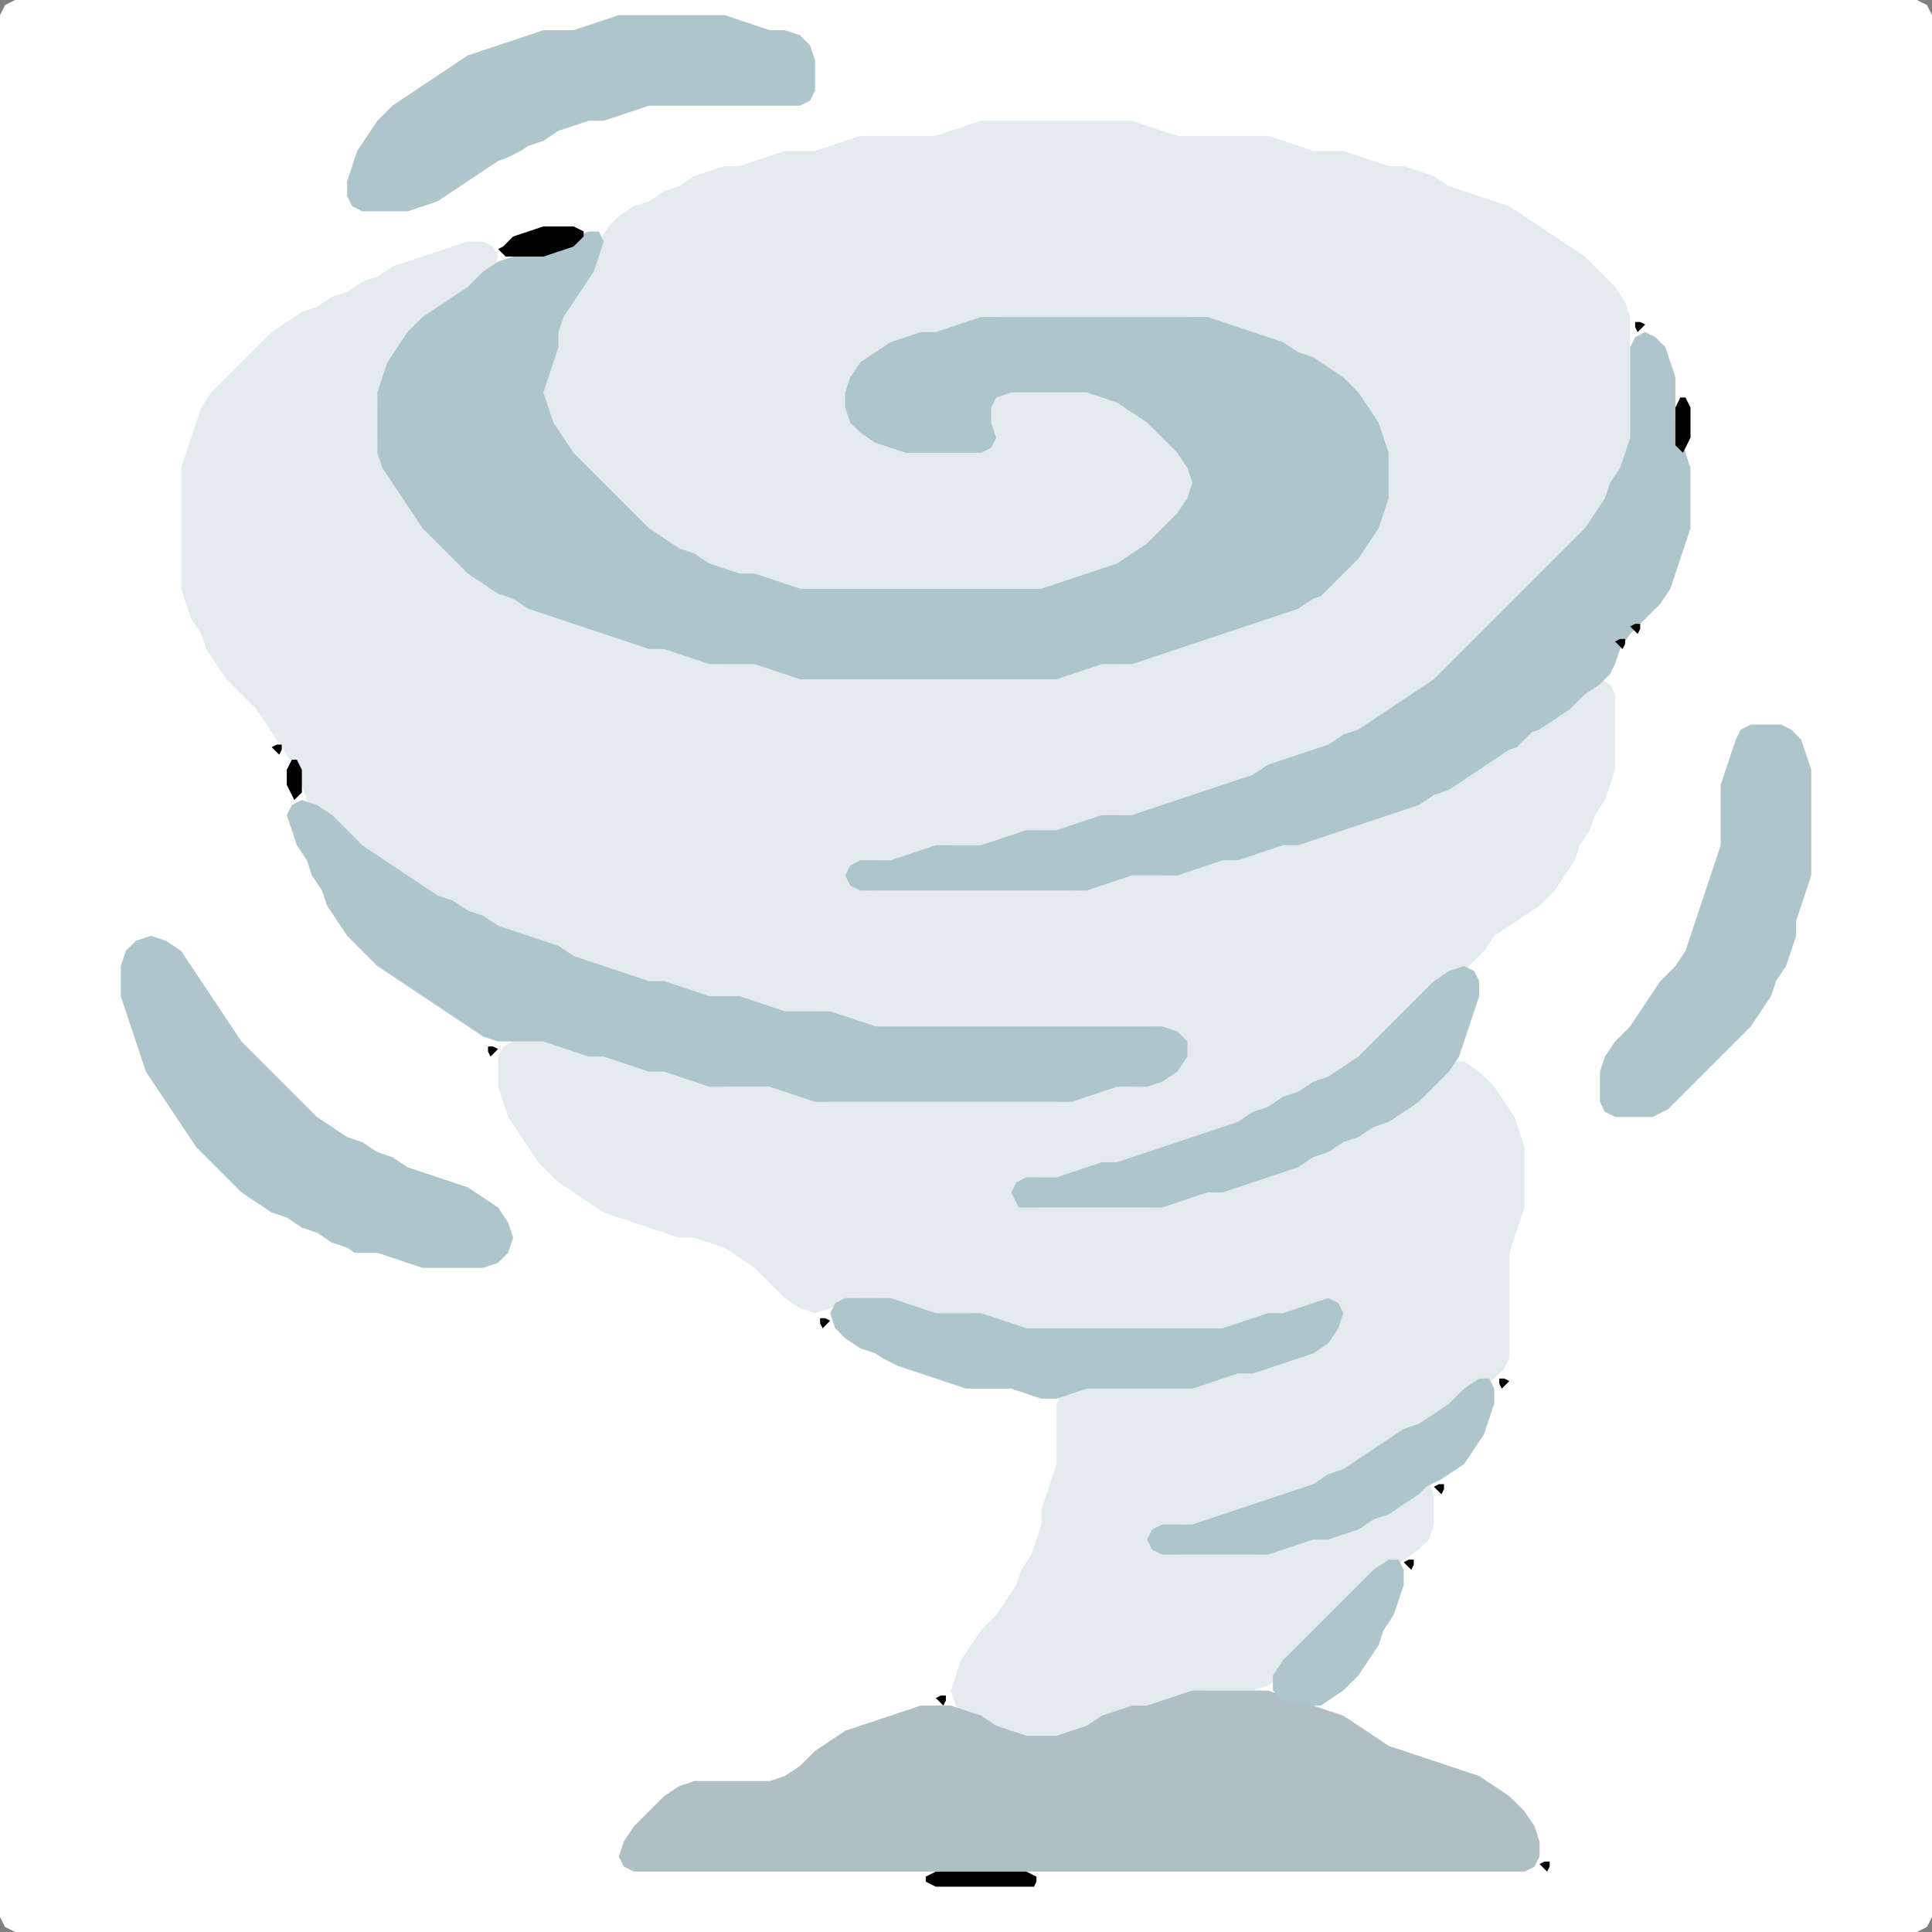<?xml version="1.0" encoding="UTF-8" standalone="no"?>
<!DOCTYPE svg PUBLIC "-//W3C//DTD SVG 1.1//EN"
"http://www.w3.org/Graphics/SVG/1.1/DTD/svg11.dtd">
<svg width="128" height="128" xmlns="http://www.w3.org/2000/svg" version="1.1">
<rect width="100%" height="100%" fill="#808080" stroke="none"/>
<path d="M 26.5 128.0 L 27.0 128.0 L 28.0 128.0 L 29.0 128.0 L 30.0 128.0 L 31.0 128.0 L 32.0 128.0 L 33.0 128.0 L 34.0 128.0 L 35.0 128.0 L 36.0 128.0 L 37.0 128.0 L 38.0 128.0 L 39.0 128.0 L 40.0 128.0 L 41.0 128.0 L 42.0 128.0 L 43.0 128.0 L 44.0 128.0 L 45.0 128.0 L 46.0 128.0 L 47.0 128.0 L 48.0 128.0 L 49.0 128.0 L 50.0 128.0 L 51.0 128.0 L 52.0 128.0 L 53.0 128.0 L 54.0 128.0 L 55.0 128.0 L 56.0 128.0 L 57.0 128.0 L 58.0 128.0 L 59.0 128.0 L 60.0 128.0 L 61.0 128.0 L 62.0 128.0 L 63.0 128.0 L 64.0 128.0 L 65.0 128.0 L 66.0 128.0 L 67.0 128.0 L 68.0 128.0 L 69.0 128.0 L 70.0 128.0 L 71.0 128.0 L 72.0 128.0 L 73.0 128.0 L 74.0 128.0 L 75.0 128.0 L 76.0 128.0 L 77.0 128.0 L 78.0 128.0 L 79.0 128.0 L 80.0 128.0 L 81.0 128.0 L 82.0 128.0 L 83.0 128.0 L 84.0 128.0 L 85.0 128.0 L 86.0 128.0 L 87.0 128.0 L 88.0 128.0 L 89.0 128.0 L 90.0 128.0 L 91.0 128.0 L 92.0 128.0 L 93.0 128.0 L 94.0 128.0 L 95.0 128.0 L 96.0 128.0 L 97.0 128.0 L 98.0 128.0 L 99.0 128.0 L 100.0 128.0 L 101.0 128.0 L 102.0 128.0 L 103.0 128.0 L 104.0 128.0 L 105.0 128.0 L 106.0 128.0 L 107.0 128.0 L 108.0 128.0 L 109.0 128.0 L 110.0 128.0 L 111.0 128.0 L 112.0 128.0 L 113.0 128.0 L 114.0 128.0 L 115.0 128.0 L 116.0 128.0 L 117.0 128.0 L 118.0 128.0 L 119.0 128.0 L 120.0 128.0 L 121.0 128.0 L 122.0 128.0 L 123.0 128.0 L 124.0 128.0 L 125.0 128.0 L 126.0 128.0 L 127.0 128.0 L 127.667 127.667 L 128.0 127.0 L 128.0 126.0 L 128.0 125.0 L 128.0 124.0 L 128.0 123.0 L 128.0 122.0 L 128.0 121.0 L 128.0 120.0 L 128.0 119.0 L 128.0 118.0 L 128.0 117.0 L 128.0 116.0 L 128.0 115.0 L 128.0 114.0 L 128.0 113.0 L 128.0 112.0 L 128.0 111.0 L 128.0 110.0 L 128.0 109.0 L 128.0 108.0 L 128.0 107.0 L 128.0 106.0 L 128.0 105.0 L 128.0 104.0 L 128.0 103.0 L 128.0 102.0 L 128.0 101.0 L 128.0 100.0 L 128.0 99.0 L 128.0 98.0 L 128.0 97.0 L 128.0 96.0 L 128.0 95.0 L 128.0 94.0 L 128.0 93.0 L 128.0 92.0 L 128.0 91.0 L 128.0 90.0 L 128.0 89.0 L 128.0 88.0 L 128.0 87.0 L 128.0 86.0 L 128.0 85.0 L 128.0 84.0 L 128.0 83.0 L 128.0 82.0 L 128.0 81.0 L 128.0 80.0 L 128.0 79.0 L 128.0 78.0 L 128.0 77.0 L 128.0 76.0 L 128.0 75.0 L 128.0 74.0 L 128.0 73.0 L 128.0 72.0 L 128.0 71.0 L 128.0 70.0 L 128.0 69.0 L 128.0 68.0 L 128.0 67.0 L 128.0 66.0 L 128.0 65.0 L 128.0 64.0 L 128.0 63.0 L 128.0 62.0 L 128.0 61.0 L 128.0 60.0 L 128.0 59.0 L 128.0 58.0 L 128.0 57.0 L 128.0 56.0 L 128.0 55.0 L 128.0 54.0 L 128.0 53.0 L 128.0 52.0 L 128.0 51.0 L 128.0 50.0 L 128.0 49.0 L 128.0 48.0 L 128.0 47.0 L 128.0 46.0 L 128.0 45.0 L 128.0 44.0 L 128.0 43.0 L 128.0 42.0 L 128.0 41.0 L 128.0 40.0 L 128.0 39.0 L 128.0 38.0 L 128.0 37.0 L 128.0 36.0 L 128.0 35.0 L 128.0 34.0 L 128.0 33.0 L 128.0 32.0 L 128.0 31.0 L 128.0 30.0 L 128.0 29.0 L 128.0 28.0 L 128.0 27.0 L 128.0 26.0 L 128.0 25.0 L 128.0 24.0 L 128.0 23.0 L 128.0 22.0 L 128.0 21.0 L 128.0 20.0 L 128.0 19.0 L 128.0 18.0 L 128.0 17.0 L 128.0 16.0 L 128.0 15.0 L 128.0 14.0 L 128.0 13.0 L 128.0 12.0 L 128.0 11.0 L 128.0 10.0 L 128.0 9.0 L 128.0 8.0 L 128.0 7.0 L 128.0 6.0 L 128.0 5.0 L 128.0 4.0 L 128.0 3.0 L 128.0 2.0 L 128.0 1.0 L 127.667 0.333 L 127.0 0.0 L 126.0 0.0 L 125.0 0.0 L 124.0 0.0 L 123.0 0.0 L 122.0 0.0 L 121.0 0.0 L 120.0 0.0 L 119.0 0.0 L 118.0 0.0 L 117.0 0.0 L 116.0 0.0 L 115.0 0.0 L 114.0 0.0 L 113.0 0.0 L 112.0 0.0 L 111.0 0.0 L 110.0 0.0 L 109.0 0.0 L 108.0 0.0 L 107.0 0.0 L 106.0 0.0 L 105.0 0.0 L 104.0 0.0 L 103.0 0.0 L 102.0 0.0 L 101.0 0.0 L 100.0 0.0 L 99.0 0.0 L 98.0 0.0 L 97.0 0.0 L 96.0 0.0 L 95.0 0.0 L 94.0 0.0 L 93.0 0.0 L 92.0 0.0 L 91.0 0.0 L 90.0 0.0 L 89.0 0.0 L 88.0 0.0 L 87.0 0.0 L 86.0 0.0 L 85.0 0.0 L 84.0 0.0 L 83.0 0.0 L 82.0 0.0 L 81.0 0.0 L 80.0 0.0 L 79.0 0.0 L 78.0 0.0 L 77.0 0.0 L 76.0 0.0 L 75.0 0.0 L 74.0 0.0 L 73.0 0.0 L 72.0 0.0 L 71.0 0.0 L 70.0 0.0 L 69.0 0.0 L 68.0 0.0 L 67.0 0.0 L 66.0 0.0 L 65.0 0.0 L 64.0 0.0 L 63.0 0.0 L 62.0 0.0 L 61.0 0.0 L 60.0 0.0 L 59.0 0.0 L 58.0 0.0 L 57.0 0.0 L 56.0 0.0 L 55.0 0.0 L 54.0 0.0 L 53.0 0.0 L 52.0 0.0 L 51.0 0.0 L 50.0 0.0 L 49.0 0.0 L 48.0 0.0 L 47.0 0.0 L 46.0 0.0 L 45.0 0.0 L 44.0 0.0 L 43.0 0.0 L 42.0 0.0 L 41.0 0.0 L 40.0 0.0 L 39.0 0.0 L 38.0 0.0 L 37.0 0.0 L 36.0 0.0 L 35.0 0.0 L 34.0 0.0 L 33.0 0.0 L 32.0 0.0 L 31.0 0.0 L 30.0 0.0 L 29.0 0.0 L 28.0 0.0 L 27.0 0.0 L 26.0 0.0 L 25.0 0.0 L 24.0 0.0 L 23.0 0.0 L 22.0 0.0 L 21.0 0.0 L 20.0 0.0 L 19.0 0.0 L 18.0 0.0 L 17.0 0.0 L 16.0 0.0 L 15.0 0.0 L 14.0 0.0 L 13.0 0.0 L 12.0 0.0 L 11.0 0.0 L 10.0 0.0 L 9.0 0.0 L 8.0 0.0 L 7.0 0.0 L 6.0 0.0 L 5.0 0.0 L 4.0 0.0 L 3.0 0.0 L 2.0 0.0 L 1.0 0.0 L 0.333 0.333 L 0.0 1.0 L 0.0 2.0 L 0.0 3.0 L 0.0 4.0 L 0.0 5.0 L 0.0 6.0 L 0.0 7.0 L 0.0 8.0 L 0.0 9.0 L 0.0 10.0 L 0.0 11.0 L 0.0 12.0 L 0.0 13.0 L 0.0 14.0 L 0.0 15.0 L 0.0 16.0 L 0.0 17.0 L 0.0 18.0 L 0.0 19.0 L 0.0 20.0 L 0.0 21.0 L 0.0 22.0 L 0.0 23.0 L 0.0 24.0 L 0.0 25.0 L 0.0 26.0 L 0.0 27.0 L 0.0 28.0 L 0.0 29.0 L 0.0 30.0 L 0.0 31.0 L 0.0 32.0 L 0.0 33.0 L 0.0 34.0 L 0.0 35.0 L 0.0 36.0 L 0.0 37.0 L 0.0 38.0 L 0.0 39.0 L 0.0 40.0 L 0.0 41.0 L 0.0 42.0 L 0.0 43.0 L 0.0 44.0 L 0.0 45.0 L 0.0 46.0 L 0.0 47.0 L 0.0 48.0 L 0.0 49.0 L 0.0 50.0 L 0.0 51.0 L 0.0 52.0 L 0.0 53.0 L 0.0 54.0 L 0.0 55.0 L 0.0 56.0 L 0.0 57.0 L 0.0 58.0 L 0.0 59.0 L 0.0 60.0 L 0.0 61.0 L 0.0 62.0 L 0.0 63.0 L 0.0 64.0 L 0.0 65.0 L 0.0 66.0 L 0.0 67.0 L 0.0 68.0 L 0.0 69.0 L 0.0 70.0 L 0.0 71.0 L 0.0 72.0 L 0.0 73.0 L 0.0 74.0 L 0.0 75.0 L 0.0 76.0 L 0.0 77.0 L 0.0 78.0 L 0.0 79.0 L 0.0 80.0 L 0.0 81.0 L 0.0 82.0 L 0.0 83.0 L 0.0 84.0 L 0.0 85.0 L 0.0 86.0 L 0.0 87.0 L 0.0 88.0 L 0.0 89.0 L 0.0 90.0 L 0.0 91.0 L 0.0 92.0 L 0.0 93.0 L 0.0 94.0 L 0.0 95.0 L 0.0 96.0 L 0.0 97.0 L 0.0 98.0 L 0.0 99.0 L 0.0 100.0 L 0.0 101.0 L 0.0 102.0 L 0.0 103.0 L 0.0 104.0 L 0.0 105.0 L 0.0 106.0 L 0.0 107.0 L 0.0 108.0 L 0.0 109.0 L 0.0 110.0 L 0.0 111.0 L 0.0 112.0 L 0.0 113.0 L 0.0 114.0 L 0.0 115.0 L 0.0 116.0 L 0.0 117.0 L 0.0 118.0 L 0.0 119.0 L 0.0 120.0 L 0.0 121.0 L 0.0 122.0 L 0.0 123.0 L 0.0 124.0 L 0.0 125.0 L 0.0 126.0 L 0.0 127.0 L 0.333 127.667 L 1.0 128.0 L 2.0 128.0 L 3.0 128.0 L 4.0 128.0 L 5.0 128.0 L 6.0 128.0 L 7.0 128.0 L 8.0 128.0 L 9.0 128.0 L 10.0 128.0 L 11.0 128.0 L 12.0 128.0 L 13.0 128.0 L 14.0 128.0 L 15.0 128.0 L 16.0 128.0 L 17.0 128.0 L 18.0 128.0 L 19.0 128.0 L 20.0 128.0 L 21.0 128.0 L 22.0 128.0 L 23.0 128.0 L 24.0 128.0 L 25.0 128.0 L 25.5 128.0 Z" stroke="none" fill="rgb(255,255,255)" />
<path d="M 88.5 107.5 L 89.0 107.0 L 90.0 106.0 L 91.0 105.0 L 92.0 104.0 L 93.0 103.333 L 94.0 102.667 L 94.667 102.0 L 95.0 101.0 L 95.0 100.0 L 95.0 99.0 L 94.667 98.333 L 94.0 98.333 L 93.0 99.0 L 92.0 99.667 L 91.0 100.333 L 90.0 100.667 L 89.0 101.333 L 88.0 101.667 L 87.0 102.0 L 86.0 102.0 L 85.0 102.333 L 84.0 102.667 L 83.0 103.0 L 82.0 103.0 L 81.0 103.0 L 80.0 103.0 L 79.0 103.0 L 78.0 103.0 L 77.0 102.667 L 76.667 102.0 L 77.0 101.333 L 78.0 101.0 L 79.0 101.0 L 80.0 101.0 L 81.0 100.667 L 82.0 100.333 L 83.0 100.0 L 84.0 99.667 L 85.0 99.333 L 86.0 99.0 L 87.0 98.667 L 88.0 98.333 L 89.0 97.667 L 90.0 97.333 L 91.0 96.667 L 92.0 96.0 L 93.0 95.333 L 94.0 94.667 L 95.0 94.333 L 96.0 93.667 L 97.0 93.0 L 98.0 92.0 L 99.0 91.333 L 99.667 90.667 L 100.0 90.0 L 100.0 89.0 L 100.0 88.0 L 100.0 87.0 L 100.0 86.0 L 100.0 85.0 L 100.0 84.0 L 100.0 83.0 L 100.333 82.0 L 100.667 81.0 L 101.0 80.0 L 101.0 79.0 L 101.0 78.0 L 101.0 77.0 L 101.0 76.0 L 100.667 75.0 L 100.333 74.0 L 99.667 73.0 L 99.0 72.0 L 98.0 71.0 L 97.0 70.333 L 96.0 70.333 L 95.0 71.0 L 94.0 72.0 L 93.0 73.0 L 92.0 73.667 L 91.0 74.333 L 90.0 74.667 L 89.0 75.333 L 88.0 75.667 L 87.0 76.333 L 86.0 76.667 L 85.0 77.333 L 84.0 77.667 L 83.0 78.0 L 82.0 78.333 L 81.0 78.667 L 80.0 79.0 L 79.0 79.0 L 78.0 79.333 L 77.0 79.667 L 76.0 80.0 L 75.0 80.0 L 74.0 80.0 L 73.0 80.0 L 72.0 80.0 L 71.0 80.0 L 70.0 80.0 L 69.0 80.0 L 68.0 79.667 L 67.667 79.0 L 68.0 78.333 L 69.0 78.0 L 70.0 78.0 L 71.0 78.0 L 72.0 77.667 L 73.0 77.333 L 74.0 77.0 L 75.0 77.0 L 76.0 76.667 L 77.0 76.333 L 78.0 76.0 L 79.0 75.667 L 80.0 75.333 L 81.0 75.0 L 82.0 74.667 L 83.0 74.333 L 84.0 73.667 L 85.0 73.333 L 86.0 72.667 L 87.0 72.333 L 88.0 71.667 L 89.0 71.333 L 90.0 70.667 L 91.0 70.0 L 92.0 69.0 L 93.0 68.0 L 94.0 67.0 L 95.0 66.0 L 96.0 65.0 L 97.0 64.333 L 97.667 63.667 L 98.333 63.0 L 99.0 62.0 L 100.0 61.333 L 101.0 60.667 L 102.0 60.0 L 103.0 59.0 L 103.667 58.0 L 104.333 57.0 L 104.667 56.0 L 105.333 55.0 L 105.667 54.0 L 106.333 53.0 L 106.667 52.0 L 107.0 51.0 L 107.0 50.0 L 107.0 49.0 L 107.0 48.0 L 107.0 47.0 L 107.0 46.0 L 106.667 45.333 L 106.0 45.0 L 105.0 45.333 L 104.0 46.0 L 103.0 47.0 L 102.0 47.667 L 101.0 48.333 L 100.0 49.0 L 99.0 49.667 L 98.0 50.333 L 97.0 51.0 L 96.0 51.667 L 95.0 52.333 L 94.0 52.667 L 93.0 53.333 L 92.0 53.667 L 91.0 54.0 L 90.0 54.333 L 89.0 54.667 L 88.0 55.0 L 87.0 55.333 L 86.0 55.667 L 85.0 56.0 L 84.0 56.0 L 83.0 56.333 L 82.0 56.667 L 81.0 57.0 L 80.0 57.0 L 79.0 57.333 L 78.0 57.667 L 77.0 58.0 L 76.0 58.0 L 75.0 58.0 L 74.0 58.0 L 73.0 58.333 L 72.0 58.667 L 71.0 59.0 L 70.0 59.0 L 69.0 59.0 L 68.0 59.0 L 67.0 59.0 L 66.0 59.0 L 65.0 59.0 L 64.0 59.0 L 63.0 59.0 L 62.0 59.0 L 61.0 59.0 L 60.0 59.0 L 59.0 59.0 L 58.0 59.0 L 57.0 58.667 L 56.667 58.0 L 57.0 57.333 L 58.0 57.0 L 59.0 57.0 L 60.0 57.0 L 61.0 56.667 L 62.0 56.333 L 63.0 56.0 L 64.0 56.0 L 65.0 56.0 L 66.0 56.0 L 67.0 55.667 L 68.0 55.333 L 69.0 55.0 L 70.0 55.0 L 71.0 55.0 L 72.0 54.667 L 73.0 54.333 L 74.0 54.0 L 75.0 54.0 L 76.0 54.0 L 77.0 53.667 L 78.0 53.333 L 79.0 53.0 L 80.0 52.667 L 81.0 52.333 L 82.0 52.0 L 83.0 51.667 L 84.0 51.333 L 85.0 50.667 L 86.0 50.333 L 87.0 50.0 L 88.0 49.667 L 89.0 49.333 L 90.0 48.667 L 91.0 48.333 L 92.0 47.667 L 93.0 47.0 L 94.0 46.333 L 95.0 45.667 L 96.0 45.0 L 97.0 44.0 L 98.0 43.0 L 99.0 42.0 L 100.0 41.0 L 101.0 40.0 L 102.0 39.0 L 103.0 38.0 L 104.0 37.0 L 105.0 36.0 L 105.667 35.0 L 106.333 34.0 L 106.667 33.0 L 107.333 32.0 L 107.667 31.0 L 108.0 30.0 L 108.0 29.0 L 108.0 28.0 L 108.0 27.0 L 108.0 26.0 L 108.0 25.0 L 108.0 24.0 L 108.0 23.0 L 108.0 22.0 L 108.0 21.0 L 107.667 20.0 L 107.0 19.0 L 106.0 18.0 L 105.0 17.0 L 104.0 16.333 L 103.0 15.667 L 102.0 15.0 L 101.0 14.333 L 100.0 13.667 L 99.0 13.333 L 98.0 13.0 L 97.0 12.667 L 96.0 12.333 L 95.0 11.667 L 94.0 11.333 L 93.0 11.0 L 92.0 11.0 L 91.0 10.667 L 90.0 10.333 L 89.0 10.0 L 88.0 10.0 L 87.0 10.0 L 86.0 9.667 L 85.0 9.333 L 84.0 9.0 L 83.0 9.0 L 82.0 9.0 L 81.0 9.0 L 80.0 9.0 L 79.0 9.0 L 78.0 9.0 L 77.0 8.667 L 76.0 8.333 L 75.0 8.0 L 74.0 8.0 L 73.0 8.0 L 72.0 8.0 L 71.0 8.0 L 70.0 8.0 L 69.0 8.0 L 68.0 8.0 L 67.0 8.0 L 66.0 8.0 L 65.0 8.0 L 64.0 8.333 L 63.0 8.667 L 62.0 9.0 L 61.0 9.0 L 60.0 9.0 L 59.0 9.0 L 58.0 9.0 L 57.0 9.0 L 56.0 9.333 L 55.0 9.667 L 54.0 10.0 L 53.0 10.0 L 52.0 10.0 L 51.0 10.333 L 50.0 10.667 L 49.0 11.0 L 48.0 11.0 L 47.0 11.333 L 46.0 11.667 L 45.0 12.333 L 44.0 12.667 L 43.0 13.333 L 42.0 13.667 L 41.0 14.333 L 40.333 15.0 L 39.667 16.0 L 39.333 17.0 L 38.667 18.0 L 38.0 19.0 L 37.333 20.0 L 37.0 21.0 L 37.0 22.0 L 36.667 23.0 L 36.333 24.0 L 36.0 25.0 L 36.0 26.0 L 36.0 27.0 L 36.333 28.0 L 36.667 29.0 L 37.333 30.0 L 38.0 31.0 L 39.0 32.0 L 40.0 33.0 L 41.0 34.0 L 42.0 35.0 L 43.0 35.667 L 44.0 36.333 L 45.0 36.667 L 46.0 37.333 L 47.0 37.667 L 48.0 38.0 L 49.0 38.0 L 50.0 38.333 L 51.0 38.667 L 52.0 39.0 L 53.0 39.0 L 54.0 39.0 L 55.0 39.0 L 56.0 39.0 L 57.0 39.0 L 58.0 39.0 L 59.0 39.0 L 60.0 39.0 L 61.0 39.0 L 62.0 39.0 L 63.0 39.0 L 64.0 39.0 L 65.0 39.0 L 66.0 39.0 L 67.0 39.0 L 68.0 39.0 L 69.0 39.0 L 70.0 39.0 L 71.0 38.667 L 72.0 38.333 L 73.0 38.0 L 74.0 37.667 L 75.0 37.333 L 76.0 36.667 L 77.0 36.0 L 78.0 35.0 L 78.667 34.0 L 79.0 33.0 L 79.0 32.0 L 79.0 31.0 L 78.667 30.0 L 78.0 29.0 L 77.0 28.0 L 76.0 27.333 L 75.0 26.667 L 74.0 26.333 L 73.0 26.0 L 72.0 26.0 L 71.0 26.0 L 70.0 26.0 L 69.0 26.0 L 68.0 26.0 L 67.0 26.0 L 66.0 26.0 L 65.333 26.333 L 65.0 27.0 L 65.333 28.0 L 65.333 29.0 L 65.0 29.667 L 64.0 30.0 L 63.0 30.0 L 62.0 30.0 L 61.0 30.0 L 60.0 29.667 L 59.0 29.333 L 58.0 28.667 L 57.0 28.0 L 56.333 27.0 L 56.333 26.0 L 57.0 25.0 L 58.0 24.0 L 59.0 23.333 L 60.0 22.667 L 61.0 22.333 L 62.0 22.0 L 63.0 22.0 L 64.0 21.667 L 65.0 21.333 L 66.0 21.0 L 67.0 21.0 L 68.0 21.0 L 69.0 21.0 L 70.0 21.0 L 71.0 21.0 L 72.0 21.0 L 73.0 21.0 L 74.0 21.0 L 75.0 21.0 L 76.0 21.0 L 77.0 21.0 L 78.0 21.0 L 79.0 21.0 L 80.0 21.333 L 81.0 21.667 L 82.0 22.0 L 83.0 22.333 L 84.0 22.667 L 85.0 23.333 L 86.0 23.667 L 87.0 24.333 L 88.0 25.0 L 89.0 26.0 L 90.0 27.0 L 90.667 28.0 L 91.333 29.0 L 91.667 30.0 L 92.0 31.0 L 92.0 32.0 L 91.667 33.0 L 91.333 34.0 L 90.667 35.0 L 90.0 36.0 L 89.0 37.0 L 88.0 38.0 L 87.0 39.0 L 86.0 39.667 L 85.0 40.333 L 84.0 40.667 L 83.0 41.0 L 82.0 41.333 L 81.0 41.667 L 80.0 42.0 L 79.0 42.333 L 78.0 42.667 L 77.0 43.0 L 76.0 43.333 L 75.0 43.667 L 74.0 44.0 L 73.0 44.0 L 72.0 44.0 L 71.0 44.333 L 70.0 44.667 L 69.0 45.0 L 68.0 45.0 L 67.0 45.0 L 66.0 45.0 L 65.0 45.0 L 64.0 45.0 L 63.0 45.0 L 62.0 45.0 L 61.0 45.0 L 60.0 45.0 L 59.0 45.0 L 58.0 45.0 L 57.0 45.0 L 56.0 45.0 L 55.0 45.0 L 54.0 45.0 L 53.0 44.667 L 52.0 44.333 L 51.0 44.0 L 50.0 44.0 L 49.0 44.0 L 48.0 44.0 L 47.0 43.667 L 46.0 43.333 L 45.0 43.0 L 44.0 43.0 L 43.0 42.667 L 42.0 42.333 L 41.0 42.0 L 40.0 41.667 L 39.0 41.333 L 38.0 41.0 L 37.0 40.667 L 36.0 40.333 L 35.0 39.667 L 34.0 39.333 L 33.0 38.667 L 32.0 38.0 L 31.0 37.0 L 30.0 36.0 L 29.0 35.0 L 28.0 34.0 L 27.333 33.0 L 26.667 32.0 L 26.0 31.0 L 25.333 30.0 L 25.0 29.0 L 25.0 28.0 L 25.0 27.0 L 25.333 26.0 L 25.667 25.0 L 26.333 24.0 L 27.0 23.0 L 28.0 22.0 L 29.0 21.0 L 30.0 20.333 L 31.0 19.667 L 32.0 19.0 L 32.667 18.0 L 33.0 17.0 L 32.667 16.333 L 32.0 16.0 L 31.0 16.0 L 30.0 16.333 L 29.0 16.667 L 28.0 17.0 L 27.0 17.333 L 26.0 17.667 L 25.0 18.333 L 24.0 18.667 L 23.0 19.333 L 22.0 19.667 L 21.0 20.333 L 20.0 20.667 L 19.0 21.333 L 18.0 22.0 L 17.0 23.0 L 16.0 24.0 L 15.0 25.0 L 14.0 26.0 L 13.333 27.0 L 13.0 28.0 L 12.667 29.0 L 12.333 30.0 L 12.0 31.0 L 12.0 32.0 L 12.0 33.0 L 12.0 34.0 L 12.0 35.0 L 12.0 36.0 L 12.0 37.0 L 12.0 38.0 L 12.0 39.0 L 12.333 40.0 L 12.667 41.0 L 13.333 42.0 L 13.667 43.0 L 14.333 44.0 L 15.0 45.0 L 16.0 46.0 L 17.0 47.0 L 17.667 48.0 L 18.333 49.0 L 19.0 50.0 L 19.667 51.0 L 20.0 52.0 L 20.333 53.0 L 21.0 54.0 L 22.0 55.0 L 23.0 56.0 L 24.0 56.667 L 25.0 57.333 L 26.0 58.0 L 27.0 58.667 L 28.0 59.333 L 29.0 59.667 L 30.0 60.333 L 31.0 60.667 L 32.0 61.333 L 33.0 61.667 L 34.0 62.0 L 35.0 62.333 L 36.0 62.667 L 37.0 63.333 L 38.0 63.667 L 39.0 64.0 L 40.0 64.333 L 41.0 64.667 L 42.0 65.0 L 43.0 65.0 L 44.0 65.333 L 45.0 65.667 L 46.0 66.0 L 47.0 66.0 L 48.0 66.0 L 49.0 66.333 L 50.0 66.667 L 51.0 67.0 L 52.0 67.0 L 53.0 67.0 L 54.0 67.0 L 55.0 67.333 L 56.0 67.667 L 57.0 68.0 L 58.0 68.0 L 59.0 68.0 L 60.0 68.0 L 61.0 68.0 L 62.0 68.0 L 63.0 68.0 L 64.0 68.0 L 65.0 68.0 L 66.0 68.0 L 67.0 68.0 L 68.0 68.0 L 69.0 68.0 L 70.0 68.0 L 71.0 68.0 L 72.0 68.0 L 73.0 68.0 L 74.0 68.0 L 75.0 68.0 L 76.0 68.0 L 77.0 68.333 L 77.667 69.0 L 77.667 70.0 L 77.0 71.0 L 76.0 71.667 L 75.0 72.0 L 74.0 72.0 L 73.0 72.0 L 72.0 72.333 L 71.0 72.667 L 70.0 73.0 L 69.0 73.0 L 68.0 73.0 L 67.0 73.0 L 66.0 73.0 L 65.0 73.0 L 64.0 73.0 L 63.0 73.0 L 62.0 73.0 L 61.0 73.0 L 60.0 73.0 L 59.0 73.0 L 58.0 73.0 L 57.0 73.0 L 56.0 73.0 L 55.0 73.0 L 54.0 72.667 L 53.0 72.333 L 52.0 72.0 L 51.0 72.0 L 50.0 72.0 L 49.0 72.0 L 48.0 72.0 L 47.0 71.667 L 46.0 71.333 L 45.0 71.0 L 44.0 71.0 L 43.0 70.667 L 42.0 70.333 L 41.0 70.0 L 40.0 70.0 L 39.0 69.667 L 38.0 69.333 L 37.0 69.0 L 36.0 69.0 L 35.0 69.0 L 34.0 69.0 L 33.333 69.333 L 33.0 70.0 L 33.0 71.0 L 33.0 72.0 L 33.333 73.0 L 33.667 74.0 L 34.333 75.0 L 35.0 76.0 L 35.667 77.0 L 36.333 77.667 L 37.0 78.333 L 38.0 79.0 L 39.0 79.667 L 40.0 80.333 L 41.0 80.667 L 42.0 81.0 L 43.0 81.333 L 44.0 81.667 L 45.0 82.0 L 46.0 82.0 L 47.0 82.333 L 48.0 82.667 L 49.0 83.333 L 50.0 84.0 L 51.0 85.0 L 52.0 86.0 L 53.0 86.667 L 54.0 87.0 L 55.0 86.667 L 56.0 86.333 L 57.0 86.0 L 58.0 86.0 L 59.0 86.333 L 60.0 86.667 L 61.0 87.0 L 62.0 87.0 L 63.0 87.0 L 64.0 87.0 L 65.0 87.333 L 66.0 87.667 L 67.0 88.0 L 68.0 88.0 L 69.0 88.0 L 70.0 88.0 L 71.0 88.0 L 72.0 88.0 L 73.0 88.0 L 74.0 88.0 L 75.0 88.0 L 76.0 88.0 L 77.0 88.0 L 78.0 88.0 L 79.0 88.0 L 80.0 88.0 L 81.0 88.0 L 82.0 88.0 L 83.0 87.667 L 84.0 87.333 L 85.0 87.0 L 86.0 87.0 L 87.0 87.333 L 87.333 88.0 L 87.0 89.0 L 86.0 89.667 L 85.0 90.0 L 84.0 90.333 L 83.0 90.667 L 82.0 91.0 L 81.0 91.0 L 80.0 91.333 L 79.0 91.667 L 78.0 92.0 L 77.0 92.0 L 76.0 92.0 L 75.0 92.0 L 74.0 92.0 L 73.0 92.0 L 72.0 92.0 L 71.0 92.0 L 70.333 92.333 L 70.0 93.0 L 70.0 94.0 L 70.0 95.0 L 70.0 96.0 L 70.0 97.0 L 69.667 98.0 L 69.333 99.0 L 69.0 100.0 L 69.0 101.0 L 68.667 102.0 L 68.333 103.0 L 67.667 104.0 L 67.333 105.0 L 66.667 106.0 L 66.0 107.0 L 65.0 108.0 L 64.333 109.0 L 63.667 110.0 L 63.333 111.0 L 63.0 112.0 L 63.333 113.0 L 64.0 113.667 L 65.0 114.333 L 66.0 114.667 L 67.0 115.0 L 68.0 115.0 L 69.0 115.0 L 70.0 115.0 L 71.0 115.0 L 72.0 114.667 L 73.0 114.333 L 74.0 113.667 L 75.0 113.333 L 76.0 113.0 L 77.0 113.0 L 78.0 112.667 L 79.0 112.333 L 80.0 112.0 L 81.0 112.0 L 82.0 112.0 L 83.0 112.0 L 84.0 111.667 L 85.0 111.0 L 86.0 110.0 L 87.0 109.0 L 87.5 108.5 Z" stroke="none" fill="rgb(227,235,238)" />
<path d="M 88.5 38.5 L 89.0 38.0 L 90.0 37.0 L 90.667 36.0 L 91.333 35.0 L 91.667 34.0 L 92.0 33.0 L 92.0 32.0 L 92.0 31.0 L 92.0 30.0 L 91.667 29.0 L 91.333 28.0 L 90.667 27.0 L 90.0 26.0 L 89.0 25.0 L 88.0 24.333 L 87.0 23.667 L 86.0 23.333 L 85.0 22.667 L 84.0 22.333 L 83.0 22.0 L 82.0 21.667 L 81.0 21.333 L 80.0 21.0 L 79.0 21.0 L 78.0 21.0 L 77.0 21.0 L 76.0 21.0 L 75.0 21.0 L 74.0 21.0 L 73.0 21.0 L 72.0 21.0 L 71.0 21.0 L 70.0 21.0 L 69.0 21.0 L 68.0 21.0 L 67.0 21.0 L 66.0 21.0 L 65.0 21.0 L 64.0 21.333 L 63.0 21.667 L 62.0 22.0 L 61.0 22.0 L 60.0 22.333 L 59.0 22.667 L 58.0 23.333 L 57.0 24.0 L 56.333 25.0 L 56.0 26.0 L 56.0 27.0 L 56.333 28.0 L 57.0 28.667 L 58.0 29.333 L 59.0 29.667 L 60.0 30.0 L 61.0 30.0 L 62.0 30.0 L 63.0 30.0 L 64.0 30.0 L 65.0 30.0 L 65.667 29.667 L 66.0 29.0 L 65.667 28.0 L 65.667 27.0 L 66.0 26.333 L 67.0 26.0 L 68.0 26.0 L 69.0 26.0 L 70.0 26.0 L 71.0 26.0 L 72.0 26.0 L 73.0 26.333 L 74.0 26.667 L 75.0 27.333 L 76.0 28.0 L 77.0 29.0 L 78.0 30.0 L 78.667 31.0 L 79.0 32.0 L 78.667 33.0 L 78.0 34.0 L 77.0 35.0 L 76.0 36.0 L 75.0 36.667 L 74.0 37.333 L 73.0 37.667 L 72.0 38.0 L 71.0 38.333 L 70.0 38.667 L 69.0 39.0 L 68.0 39.0 L 67.0 39.0 L 66.0 39.0 L 65.0 39.0 L 64.0 39.0 L 63.0 39.0 L 62.0 39.0 L 61.0 39.0 L 60.0 39.0 L 59.0 39.0 L 58.0 39.0 L 57.0 39.0 L 56.0 39.0 L 55.0 39.0 L 54.0 39.0 L 53.0 39.0 L 52.0 38.667 L 51.0 38.333 L 50.0 38.0 L 49.0 38.0 L 48.0 37.667 L 47.0 37.333 L 46.0 36.667 L 45.0 36.333 L 44.0 35.667 L 43.0 35.0 L 42.0 34.0 L 41.0 33.0 L 40.0 32.0 L 39.0 31.0 L 38.0 30.0 L 37.333 29.0 L 36.667 28.0 L 36.333 27.0 L 36.0 26.0 L 36.333 25.0 L 36.667 24.0 L 37.0 23.0 L 37.0 22.0 L 37.333 21.0 L 38.0 20.0 L 38.667 19.0 L 39.333 18.0 L 39.667 17.0 L 40.0 16.0 L 39.667 15.333 L 39.0 15.333 L 38.0 15.667 L 37.0 16.333 L 36.0 16.667 L 35.0 17.0 L 34.0 17.0 L 33.0 17.333 L 32.0 18.0 L 31.0 19.0 L 30.0 19.667 L 29.0 20.333 L 28.0 21.0 L 27.0 22.0 L 26.333 23.0 L 25.667 24.0 L 25.333 25.0 L 25.0 26.0 L 25.0 27.0 L 25.0 28.0 L 25.0 29.0 L 25.0 30.0 L 25.333 31.0 L 26.0 32.0 L 26.667 33.0 L 27.333 34.0 L 28.0 35.0 L 29.0 36.0 L 30.0 37.0 L 31.0 38.0 L 32.0 38.667 L 33.0 39.333 L 34.0 39.667 L 35.0 40.333 L 36.0 40.667 L 37.0 41.0 L 38.0 41.333 L 39.0 41.667 L 40.0 42.0 L 41.0 42.333 L 42.0 42.667 L 43.0 43.0 L 44.0 43.0 L 45.0 43.333 L 46.0 43.667 L 47.0 44.0 L 48.0 44.0 L 49.0 44.0 L 50.0 44.0 L 51.0 44.333 L 52.0 44.667 L 53.0 45.0 L 54.0 45.0 L 55.0 45.0 L 56.0 45.0 L 57.0 45.0 L 58.0 45.0 L 59.0 45.0 L 60.0 45.0 L 61.0 45.0 L 62.0 45.0 L 63.0 45.0 L 64.0 45.0 L 65.0 45.0 L 66.0 45.0 L 67.0 45.0 L 68.0 45.0 L 69.0 45.0 L 70.0 45.0 L 71.0 44.667 L 72.0 44.333 L 73.0 44.0 L 74.0 44.0 L 75.0 44.0 L 76.0 43.667 L 77.0 43.333 L 78.0 43.0 L 79.0 42.667 L 80.0 42.333 L 81.0 42.0 L 82.0 41.667 L 83.0 41.333 L 84.0 41.0 L 85.0 40.667 L 86.0 40.333 L 87.0 39.667 L 87.5 39.5 Z" stroke="none" fill="rgb(175,197,204)" />
<path d="M 95.5 124.0 L 96.0 124.0 L 97.0 124.0 L 98.0 124.0 L 99.0 124.0 L 100.0 124.0 L 101.0 124.0 L 101.667 123.667 L 102.0 123.0 L 102.0 122.0 L 101.667 121.0 L 101.0 120.0 L 100.0 119.0 L 99.0 118.333 L 98.0 117.667 L 97.0 117.333 L 96.0 117.0 L 95.0 116.667 L 94.0 116.333 L 93.0 116.0 L 92.0 115.667 L 91.0 115.0 L 90.0 114.333 L 89.0 113.667 L 88.0 113.333 L 87.0 113.0 L 86.0 112.667 L 85.0 112.333 L 84.0 112.0 L 83.0 112.0 L 82.0 112.0 L 81.0 112.0 L 80.0 112.0 L 79.0 112.0 L 78.0 112.333 L 77.0 112.667 L 76.0 113.0 L 75.0 113.0 L 74.0 113.333 L 73.0 113.667 L 72.0 114.333 L 71.0 114.667 L 70.0 115.0 L 69.0 115.0 L 68.0 115.0 L 67.0 114.667 L 66.0 114.333 L 65.0 113.667 L 64.0 113.333 L 63.0 113.0 L 62.0 113.0 L 61.0 113.0 L 60.0 113.333 L 59.0 113.667 L 58.0 114.0 L 57.0 114.333 L 56.0 114.667 L 55.0 115.333 L 54.0 116.0 L 53.0 117.0 L 52.0 117.667 L 51.0 118.0 L 50.0 118.0 L 49.0 118.0 L 48.0 118.0 L 47.0 118.0 L 46.0 118.0 L 45.0 118.333 L 44.0 119.0 L 43.0 120.0 L 42.0 121.0 L 41.333 122.0 L 41.0 123.0 L 41.333 123.667 L 42.0 124.0 L 43.0 124.0 L 44.0 124.0 L 45.0 124.0 L 46.0 124.0 L 47.0 124.0 L 48.0 124.0 L 49.0 124.0 L 50.0 124.0 L 51.0 124.0 L 52.0 124.0 L 53.0 124.0 L 54.0 124.0 L 55.0 124.0 L 56.0 124.0 L 57.0 124.0 L 58.0 124.0 L 59.0 124.0 L 60.0 124.0 L 61.0 124.0 L 62.0 124.0 L 63.0 124.0 L 64.0 124.0 L 65.0 124.0 L 66.0 124.0 L 67.0 124.0 L 68.0 124.0 L 69.0 124.0 L 70.0 124.0 L 71.0 124.0 L 72.0 124.0 L 73.0 124.0 L 74.0 124.0 L 75.0 124.0 L 76.0 124.0 L 77.0 124.0 L 78.0 124.0 L 79.0 124.0 L 80.0 124.0 L 81.0 124.0 L 82.0 124.0 L 83.0 124.0 L 84.0 124.0 L 85.0 124.0 L 86.0 124.0 L 87.0 124.0 L 88.0 124.0 L 89.0 124.0 L 90.0 124.0 L 91.0 124.0 L 92.0 124.0 L 93.0 124.0 L 94.0 124.0 L 94.5 124.0 Z" stroke="none" fill="rgb(176,190,197)" />
<path d="M 101.5 48.5 L 102.0 48.333 L 103.0 47.667 L 104.0 47.0 L 105.0 46.0 L 106.0 45.333 L 106.667 44.667 L 107.0 44.0 L 107.333 43.0 L 108.0 42.0 L 109.0 41.0 L 110.0 40.0 L 110.667 39.0 L 111.0 38.0 L 111.333 37.0 L 111.667 36.0 L 112.0 35.0 L 112.0 34.0 L 112.0 33.0 L 112.0 32.0 L 112.0 31.0 L 111.667 30.0 L 111.333 29.0 L 111.0 28.0 L 111.0 27.0 L 111.0 26.0 L 111.0 25.0 L 110.667 24.0 L 110.333 23.0 L 109.667 22.333 L 109.0 22.0 L 108.333 22.333 L 108.0 23.0 L 108.0 24.0 L 108.0 25.0 L 108.0 26.0 L 108.0 27.0 L 108.0 28.0 L 108.0 29.0 L 107.667 30.0 L 107.333 31.0 L 106.667 32.0 L 106.333 33.0 L 105.667 34.0 L 105.0 35.0 L 104.0 36.0 L 103.0 37.0 L 102.0 38.0 L 101.0 39.0 L 100.0 40.0 L 99.0 41.0 L 98.0 42.0 L 97.0 43.0 L 96.0 44.0 L 95.0 45.0 L 94.0 45.667 L 93.0 46.333 L 92.0 47.0 L 91.0 47.667 L 90.0 48.333 L 89.0 48.667 L 88.0 49.333 L 87.0 49.667 L 86.0 50.0 L 85.0 50.333 L 84.0 50.667 L 83.0 51.333 L 82.0 51.667 L 81.0 52.0 L 80.0 52.333 L 79.0 52.667 L 78.0 53.0 L 77.0 53.333 L 76.0 53.667 L 75.0 54.0 L 74.0 54.0 L 73.0 54.0 L 72.0 54.333 L 71.0 54.667 L 70.0 55.0 L 69.0 55.0 L 68.0 55.0 L 67.0 55.333 L 66.0 55.667 L 65.0 56.0 L 64.0 56.0 L 63.0 56.0 L 62.0 56.0 L 61.0 56.333 L 60.0 56.667 L 59.0 57.0 L 58.0 57.0 L 57.0 57.0 L 56.333 57.333 L 56.0 58.0 L 56.333 58.667 L 57.0 59.0 L 58.0 59.0 L 59.0 59.0 L 60.0 59.0 L 61.0 59.0 L 62.0 59.0 L 63.0 59.0 L 64.0 59.0 L 65.0 59.0 L 66.0 59.0 L 67.0 59.0 L 68.0 59.0 L 69.0 59.0 L 70.0 59.0 L 71.0 59.0 L 72.0 59.0 L 73.0 58.667 L 74.0 58.333 L 75.0 58.0 L 76.0 58.0 L 77.0 58.0 L 78.0 58.0 L 79.0 57.667 L 80.0 57.333 L 81.0 57.0 L 82.0 57.0 L 83.0 56.667 L 84.0 56.333 L 85.0 56.0 L 86.0 56.0 L 87.0 55.667 L 88.0 55.333 L 89.0 55.0 L 90.0 54.667 L 91.0 54.333 L 92.0 54.0 L 93.0 53.667 L 94.0 53.333 L 95.0 52.667 L 96.0 52.333 L 97.0 51.667 L 98.0 51.0 L 99.0 50.333 L 100.0 49.667 L 100.5 49.5 Z" stroke="none" fill="rgb(175,197,204)" />
<path d="M 55.5 73.0 L 56.0 73.0 L 57.0 73.0 L 58.0 73.0 L 59.0 73.0 L 60.0 73.0 L 61.0 73.0 L 62.0 73.0 L 63.0 73.0 L 64.0 73.0 L 65.0 73.0 L 66.0 73.0 L 67.0 73.0 L 68.0 73.0 L 69.0 73.0 L 70.0 73.0 L 71.0 73.0 L 72.0 72.667 L 73.0 72.333 L 74.0 72.0 L 75.0 72.0 L 76.0 72.0 L 77.0 71.667 L 78.0 71.0 L 78.667 70.0 L 78.667 69.0 L 78.0 68.333 L 77.0 68.0 L 76.0 68.0 L 75.0 68.0 L 74.0 68.0 L 73.0 68.0 L 72.0 68.0 L 71.0 68.0 L 70.0 68.0 L 69.0 68.0 L 68.0 68.0 L 67.0 68.0 L 66.0 68.0 L 65.0 68.0 L 64.0 68.0 L 63.0 68.0 L 62.0 68.0 L 61.0 68.0 L 60.0 68.0 L 59.0 68.0 L 58.0 68.0 L 57.0 67.667 L 56.0 67.333 L 55.0 67.0 L 54.0 67.0 L 53.0 67.0 L 52.0 67.0 L 51.0 66.667 L 50.0 66.333 L 49.0 66.0 L 48.0 66.0 L 47.0 66.0 L 46.0 65.667 L 45.0 65.333 L 44.0 65.0 L 43.0 65.0 L 42.0 64.667 L 41.0 64.333 L 40.0 64.0 L 39.0 63.667 L 38.0 63.333 L 37.0 62.667 L 36.0 62.333 L 35.0 62.0 L 34.0 61.667 L 33.0 61.333 L 32.0 60.667 L 31.0 60.333 L 30.0 59.667 L 29.0 59.333 L 28.0 58.667 L 27.0 58.0 L 26.0 57.333 L 25.0 56.667 L 24.0 56.0 L 23.0 55.0 L 22.0 54.0 L 21.0 53.333 L 20.0 53.0 L 19.333 53.333 L 19.0 54.0 L 19.333 55.0 L 19.667 56.0 L 20.333 57.0 L 20.667 58.0 L 21.333 59.0 L 21.667 60.0 L 22.333 61.0 L 23.0 62.0 L 24.0 63.0 L 25.0 64.0 L 26.0 64.667 L 27.0 65.333 L 28.0 66.0 L 29.0 66.667 L 30.0 67.333 L 31.0 68.0 L 32.0 68.667 L 33.0 69.0 L 34.0 69.0 L 35.0 69.0 L 36.0 69.0 L 37.0 69.333 L 38.0 69.667 L 39.0 70.0 L 40.0 70.0 L 41.0 70.333 L 42.0 70.667 L 43.0 71.0 L 44.0 71.0 L 45.0 71.333 L 46.0 71.667 L 47.0 72.0 L 48.0 72.0 L 49.0 72.0 L 50.0 72.0 L 51.0 72.0 L 52.0 72.333 L 53.0 72.667 L 54.0 73.0 L 54.5 73.0 Z" stroke="none" fill="rgb(175,197,204)" />
<path d="M 34.5 10.0 L 35.0 9.667 L 36.0 9.333 L 37.0 8.667 L 38.0 8.333 L 39.0 8.0 L 40.0 8.0 L 41.0 7.667 L 42.0 7.333 L 43.0 7.0 L 44.0 7.0 L 45.0 7.0 L 46.0 7.0 L 47.0 7.0 L 48.0 7.0 L 49.0 7.0 L 50.0 7.0 L 51.0 7.0 L 52.0 7.0 L 53.0 7.0 L 53.667 6.667 L 54.0 6.0 L 54.0 5.0 L 54.0 4.0 L 53.667 3.0 L 53.0 2.333 L 52.0 2.0 L 51.0 2.0 L 50.0 1.667 L 49.0 1.333 L 48.0 1.0 L 47.0 1.0 L 46.0 1.0 L 45.0 1.0 L 44.0 1.0 L 43.0 1.0 L 42.0 1.0 L 41.0 1.0 L 40.0 1.333 L 39.0 1.667 L 38.0 2.0 L 37.0 2.0 L 36.0 2.0 L 35.0 2.333 L 34.0 2.667 L 33.0 3.0 L 32.0 3.333 L 31.0 3.667 L 30.0 4.333 L 29.0 5.0 L 28.0 5.667 L 27.0 6.333 L 26.0 7.0 L 25.0 8.0 L 24.333 9.0 L 23.667 10.0 L 23.333 11.0 L 23.0 12.0 L 23.0 13.0 L 23.333 13.667 L 24.0 14.0 L 25.0 14.0 L 26.0 14.0 L 27.0 14.0 L 28.0 13.667 L 29.0 13.333 L 30.0 12.667 L 31.0 12.0 L 32.0 11.333 L 33.0 10.667 L 33.5 10.5 Z" stroke="none" fill="rgb(175,197,204)" />
<path d="M 24.5 83.0 L 25.0 83.0 L 26.0 83.333 L 27.0 83.667 L 28.0 84.0 L 29.0 84.0 L 30.0 84.0 L 31.0 84.0 L 32.0 84.0 L 33.0 83.667 L 33.667 83.0 L 34.0 82.0 L 33.667 81.0 L 33.0 80.0 L 32.0 79.333 L 31.0 78.667 L 30.0 78.333 L 29.0 78.0 L 28.0 77.667 L 27.0 77.333 L 26.0 76.667 L 25.0 76.333 L 24.0 75.667 L 23.0 75.333 L 22.0 74.667 L 21.0 74.0 L 20.0 73.0 L 19.0 72.0 L 18.0 71.0 L 17.0 70.0 L 16.0 69.0 L 15.333 68.0 L 14.667 67.0 L 14.0 66.0 L 13.333 65.0 L 12.667 64.0 L 12.0 63.0 L 11.0 62.333 L 10.0 62.0 L 9.0 62.333 L 8.333 63.0 L 8.0 64.0 L 8.0 65.0 L 8.0 66.0 L 8.333 67.0 L 8.667 68.0 L 9.0 69.0 L 9.333 70.0 L 9.667 71.0 L 10.333 72.0 L 11.0 73.0 L 11.667 74.0 L 12.333 75.0 L 13.0 76.0 L 14.0 77.0 L 15.0 78.0 L 16.0 79.0 L 17.0 79.667 L 18.0 80.333 L 19.0 80.667 L 20.0 81.333 L 21.0 81.667 L 22.0 82.333 L 23.0 82.667 L 23.5 83.0 Z" stroke="none" fill="rgb(175,197,204)" />
<path d="M 59.5 90.5 L 60.0 90.667 L 61.0 91.0 L 62.0 91.333 L 63.0 91.667 L 64.0 92.0 L 65.0 92.0 L 66.0 92.0 L 67.0 92.0 L 68.0 92.333 L 69.0 92.667 L 70.0 92.667 L 71.0 92.333 L 72.0 92.0 L 73.0 92.0 L 74.0 92.0 L 75.0 92.0 L 76.0 92.0 L 77.0 92.0 L 78.0 92.0 L 79.0 92.0 L 80.0 91.667 L 81.0 91.333 L 82.0 91.0 L 83.0 91.0 L 84.0 90.667 L 85.0 90.333 L 86.0 90.0 L 87.0 89.667 L 88.0 89.0 L 88.667 88.0 L 89.0 87.0 L 88.667 86.333 L 88.0 86.0 L 87.0 86.333 L 86.0 86.667 L 85.0 87.0 L 84.0 87.0 L 83.0 87.333 L 82.0 87.667 L 81.0 88.0 L 80.0 88.0 L 79.0 88.0 L 78.0 88.0 L 77.0 88.0 L 76.0 88.0 L 75.0 88.0 L 74.0 88.0 L 73.0 88.0 L 72.0 88.0 L 71.0 88.0 L 70.0 88.0 L 69.0 88.0 L 68.0 88.0 L 67.0 87.667 L 66.0 87.333 L 65.0 87.0 L 64.0 87.0 L 63.0 87.0 L 62.0 87.0 L 61.0 86.667 L 60.0 86.333 L 59.0 86.0 L 58.0 86.0 L 57.0 86.0 L 56.0 86.0 L 55.333 86.333 L 55.0 87.0 L 55.333 88.0 L 56.0 88.667 L 57.0 89.333 L 58.0 89.667 L 58.5 90.0 Z" stroke="none" fill="rgb(175,197,204)" />
<path d="M 110.5 73.5 L 111.0 73.0 L 112.0 72.0 L 113.0 71.0 L 114.0 70.0 L 115.0 69.0 L 116.0 68.0 L 116.667 67.0 L 117.333 66.0 L 117.667 65.0 L 118.333 64.0 L 118.667 63.0 L 119.0 62.0 L 119.0 61.0 L 119.333 60.0 L 119.667 59.0 L 120.0 58.0 L 120.0 57.0 L 120.0 56.0 L 120.0 55.0 L 120.0 54.0 L 120.0 53.0 L 120.0 52.0 L 120.0 51.0 L 119.667 50.0 L 119.333 49.0 L 118.667 48.333 L 118.0 48.0 L 117.0 48.0 L 116.0 48.0 L 115.333 48.333 L 115.0 49.0 L 114.667 50.0 L 114.333 51.0 L 114.0 52.0 L 114.0 53.0 L 114.0 54.0 L 114.0 55.0 L 114.0 56.0 L 113.667 57.0 L 113.333 58.0 L 113.0 59.0 L 112.667 60.0 L 112.333 61.0 L 112.0 62.0 L 111.667 63.0 L 111.0 64.0 L 110.0 65.0 L 109.333 66.0 L 108.667 67.0 L 108.0 68.0 L 107.0 69.0 L 106.333 70.0 L 106.0 71.0 L 106.0 72.0 L 106.0 73.0 L 106.333 73.667 L 107.0 74.0 L 108.0 74.0 L 109.0 74.0 L 109.5 74.0 Z" stroke="none" fill="rgb(175,197,204)" />
<path d="M 68.5 80.0 L 69.0 80.0 L 70.0 80.0 L 71.0 80.0 L 72.0 80.0 L 73.0 80.0 L 74.0 80.0 L 75.0 80.0 L 76.0 80.0 L 77.0 80.0 L 78.0 79.667 L 79.0 79.333 L 80.0 79.0 L 81.0 79.0 L 82.0 78.667 L 83.0 78.333 L 84.0 78.0 L 85.0 77.667 L 86.0 77.333 L 87.0 76.667 L 88.0 76.333 L 89.0 75.667 L 90.0 75.333 L 91.0 74.667 L 92.0 74.333 L 93.0 73.667 L 94.0 73.0 L 95.0 72.0 L 96.0 71.0 L 96.667 70.0 L 97.0 69.0 L 97.333 68.0 L 97.667 67.0 L 98.0 66.0 L 98.0 65.0 L 97.667 64.333 L 97.0 64.0 L 96.0 64.333 L 95.0 65.0 L 94.0 66.0 L 93.0 67.0 L 92.0 68.0 L 91.0 69.0 L 90.0 70.0 L 89.0 70.667 L 88.0 71.333 L 87.0 71.667 L 86.0 72.333 L 85.0 72.667 L 84.0 73.333 L 83.0 73.667 L 82.0 74.333 L 81.0 74.667 L 80.0 75.0 L 79.0 75.333 L 78.0 75.667 L 77.0 76.0 L 76.0 76.333 L 75.0 76.667 L 74.0 77.0 L 73.0 77.0 L 72.0 77.333 L 71.0 77.667 L 70.0 78.0 L 69.0 78.0 L 68.0 78.0 L 67.333 78.333 L 67.0 79.0 L 67.333 79.667 L 67.5 80.0 Z" stroke="none" fill="rgb(175,197,204)" />
<path d="M 95.5 98.0 L 96.0 97.667 L 97.0 97.0 L 97.667 96.0 L 98.333 95.0 L 98.667 94.0 L 99.0 93.0 L 99.0 92.0 L 98.667 91.333 L 98.0 91.333 L 97.0 92.0 L 96.0 93.0 L 95.0 93.667 L 94.0 94.333 L 93.0 94.667 L 92.0 95.333 L 91.0 96.0 L 90.0 96.667 L 89.0 97.333 L 88.0 97.667 L 87.0 98.333 L 86.0 98.667 L 85.0 99.0 L 84.0 99.333 L 83.0 99.667 L 82.0 100.0 L 81.0 100.333 L 80.0 100.667 L 79.0 101.0 L 78.0 101.0 L 77.0 101.0 L 76.333 101.333 L 76.0 102.0 L 76.333 102.667 L 77.0 103.0 L 78.0 103.0 L 79.0 103.0 L 80.0 103.0 L 81.0 103.0 L 82.0 103.0 L 83.0 103.0 L 84.0 103.0 L 85.0 102.667 L 86.0 102.333 L 87.0 102.0 L 88.0 102.0 L 89.0 101.667 L 90.0 101.333 L 91.0 100.667 L 92.0 100.333 L 93.0 99.667 L 94.0 99.0 L 94.5 98.5 Z" stroke="none" fill="rgb(175,197,204)" />
<path d="M 87.5 113.0 L 88.0 112.667 L 89.0 112.0 L 90.0 111.0 L 90.667 110.0 L 91.333 109.0 L 91.667 108.0 L 92.333 107.0 L 92.667 106.0 L 93.0 105.0 L 93.0 104.0 L 92.667 103.333 L 92.0 103.333 L 91.0 104.0 L 90.0 105.0 L 89.0 106.0 L 88.0 107.0 L 87.0 108.0 L 86.0 109.0 L 85.0 110.0 L 84.333 111.0 L 84.333 112.0 L 85.0 112.667 L 86.0 113.0 L 86.5 113.0 Z" stroke="none" fill="rgb(175,197,204)" />
<path d="M 68.5 125.0 L 68.667 124.667 L 68.667 124.333 L 68.0 124.0 L 67.0 124.0 L 66.0 124.0 L 65.0 124.0 L 64.0 124.0 L 63.0 124.0 L 62.0 124.0 L 61.333 124.333 L 61.333 124.667 L 62.0 125.0 L 63.0 125.0 L 64.0 125.0 L 65.0 125.0 L 66.0 125.0 L 67.0 125.0 L 67.5 125.0 Z" stroke="none" fill="rgb(0,0,0)" />
<path d="M 33.5 17.0 L 34.0 17.0 L 35.0 17.0 L 36.0 17.0 L 37.0 16.667 L 38.0 16.333 L 38.667 15.667 L 38.667 15.333 L 38.0 15.0 L 37.0 15.0 L 36.0 15.0 L 35.0 15.333 L 34.0 15.667 L 33.333 16.333 L 33.0 16.5 Z" stroke="none" fill="rgb(0,0,0)" />
<path d="M 111.5 30.0 L 111.667 29.667 L 112.0 29.0 L 112.0 28.0 L 112.0 27.0 L 111.667 26.333 L 111.333 26.333 L 111.0 27.0 L 111.0 28.0 L 111.0 29.0 L 111.0 29.5 Z" stroke="none" fill="rgb(0,0,0)" />
<path d="M 20.0 52.5 L 20.0 52.0 L 20.0 51.0 L 19.667 50.333 L 19.333 50.333 L 19.0 51.0 L 19.0 52.0 L 19.333 52.667 L 19.5 53.0 Z" stroke="none" fill="rgb(0,0,0)" />
<path d="M 109.0 21.5 L 108.667 21.333 L 108.333 21.333 L 108.333 21.667 L 108.5 22.0 Z" stroke="none" fill="rgb(0,0,0)" />
<path d="M 108.5 42.0 L 108.667 41.667 L 108.667 41.333 L 108.333 41.333 L 108.0 41.5 Z" stroke="none" fill="rgb(0,0,0)" />
<path d="M 107.5 43.0 L 107.667 42.667 L 107.667 42.333 L 107.333 42.333 L 107.0 42.5 Z" stroke="none" fill="rgb(0,0,0)" />
<path d="M 18.5 50.0 L 18.667 49.667 L 18.667 49.333 L 18.333 49.333 L 18.0 49.5 Z" stroke="none" fill="rgb(0,0,0)" />
<path d="M 33.0 69.5 L 32.667 69.333 L 32.333 69.333 L 32.333 69.667 L 32.5 70.0 Z" stroke="none" fill="rgb(0,0,0)" />
<path d="M 55.0 87.5 L 54.667 87.333 L 54.333 87.333 L 54.333 87.667 L 54.5 88.0 Z" stroke="none" fill="rgb(0,0,0)" />
<path d="M 100.0 91.5 L 99.667 91.333 L 99.333 91.333 L 99.333 91.667 L 99.5 92.0 Z" stroke="none" fill="rgb(0,0,0)" />
<path d="M 95.5 99.0 L 95.667 98.667 L 95.667 98.333 L 95.333 98.333 L 95.0 98.5 Z" stroke="none" fill="rgb(0,0,0)" />
<path d="M 93.5 104.0 L 93.667 103.667 L 93.667 103.333 L 93.333 103.333 L 93.0 103.5 Z" stroke="none" fill="rgb(0,0,0)" />
<path d="M 62.5 113.0 L 62.667 112.667 L 62.667 112.333 L 62.333 112.333 L 62.0 112.5 Z" stroke="none" fill="rgb(0,0,0)" />
<path d="M 102.5 124.0 L 102.667 123.667 L 102.667 123.333 L 102.333 123.333 L 102.0 123.5 Z" stroke="none" fill="rgb(0,0,0)" />
</svg>
